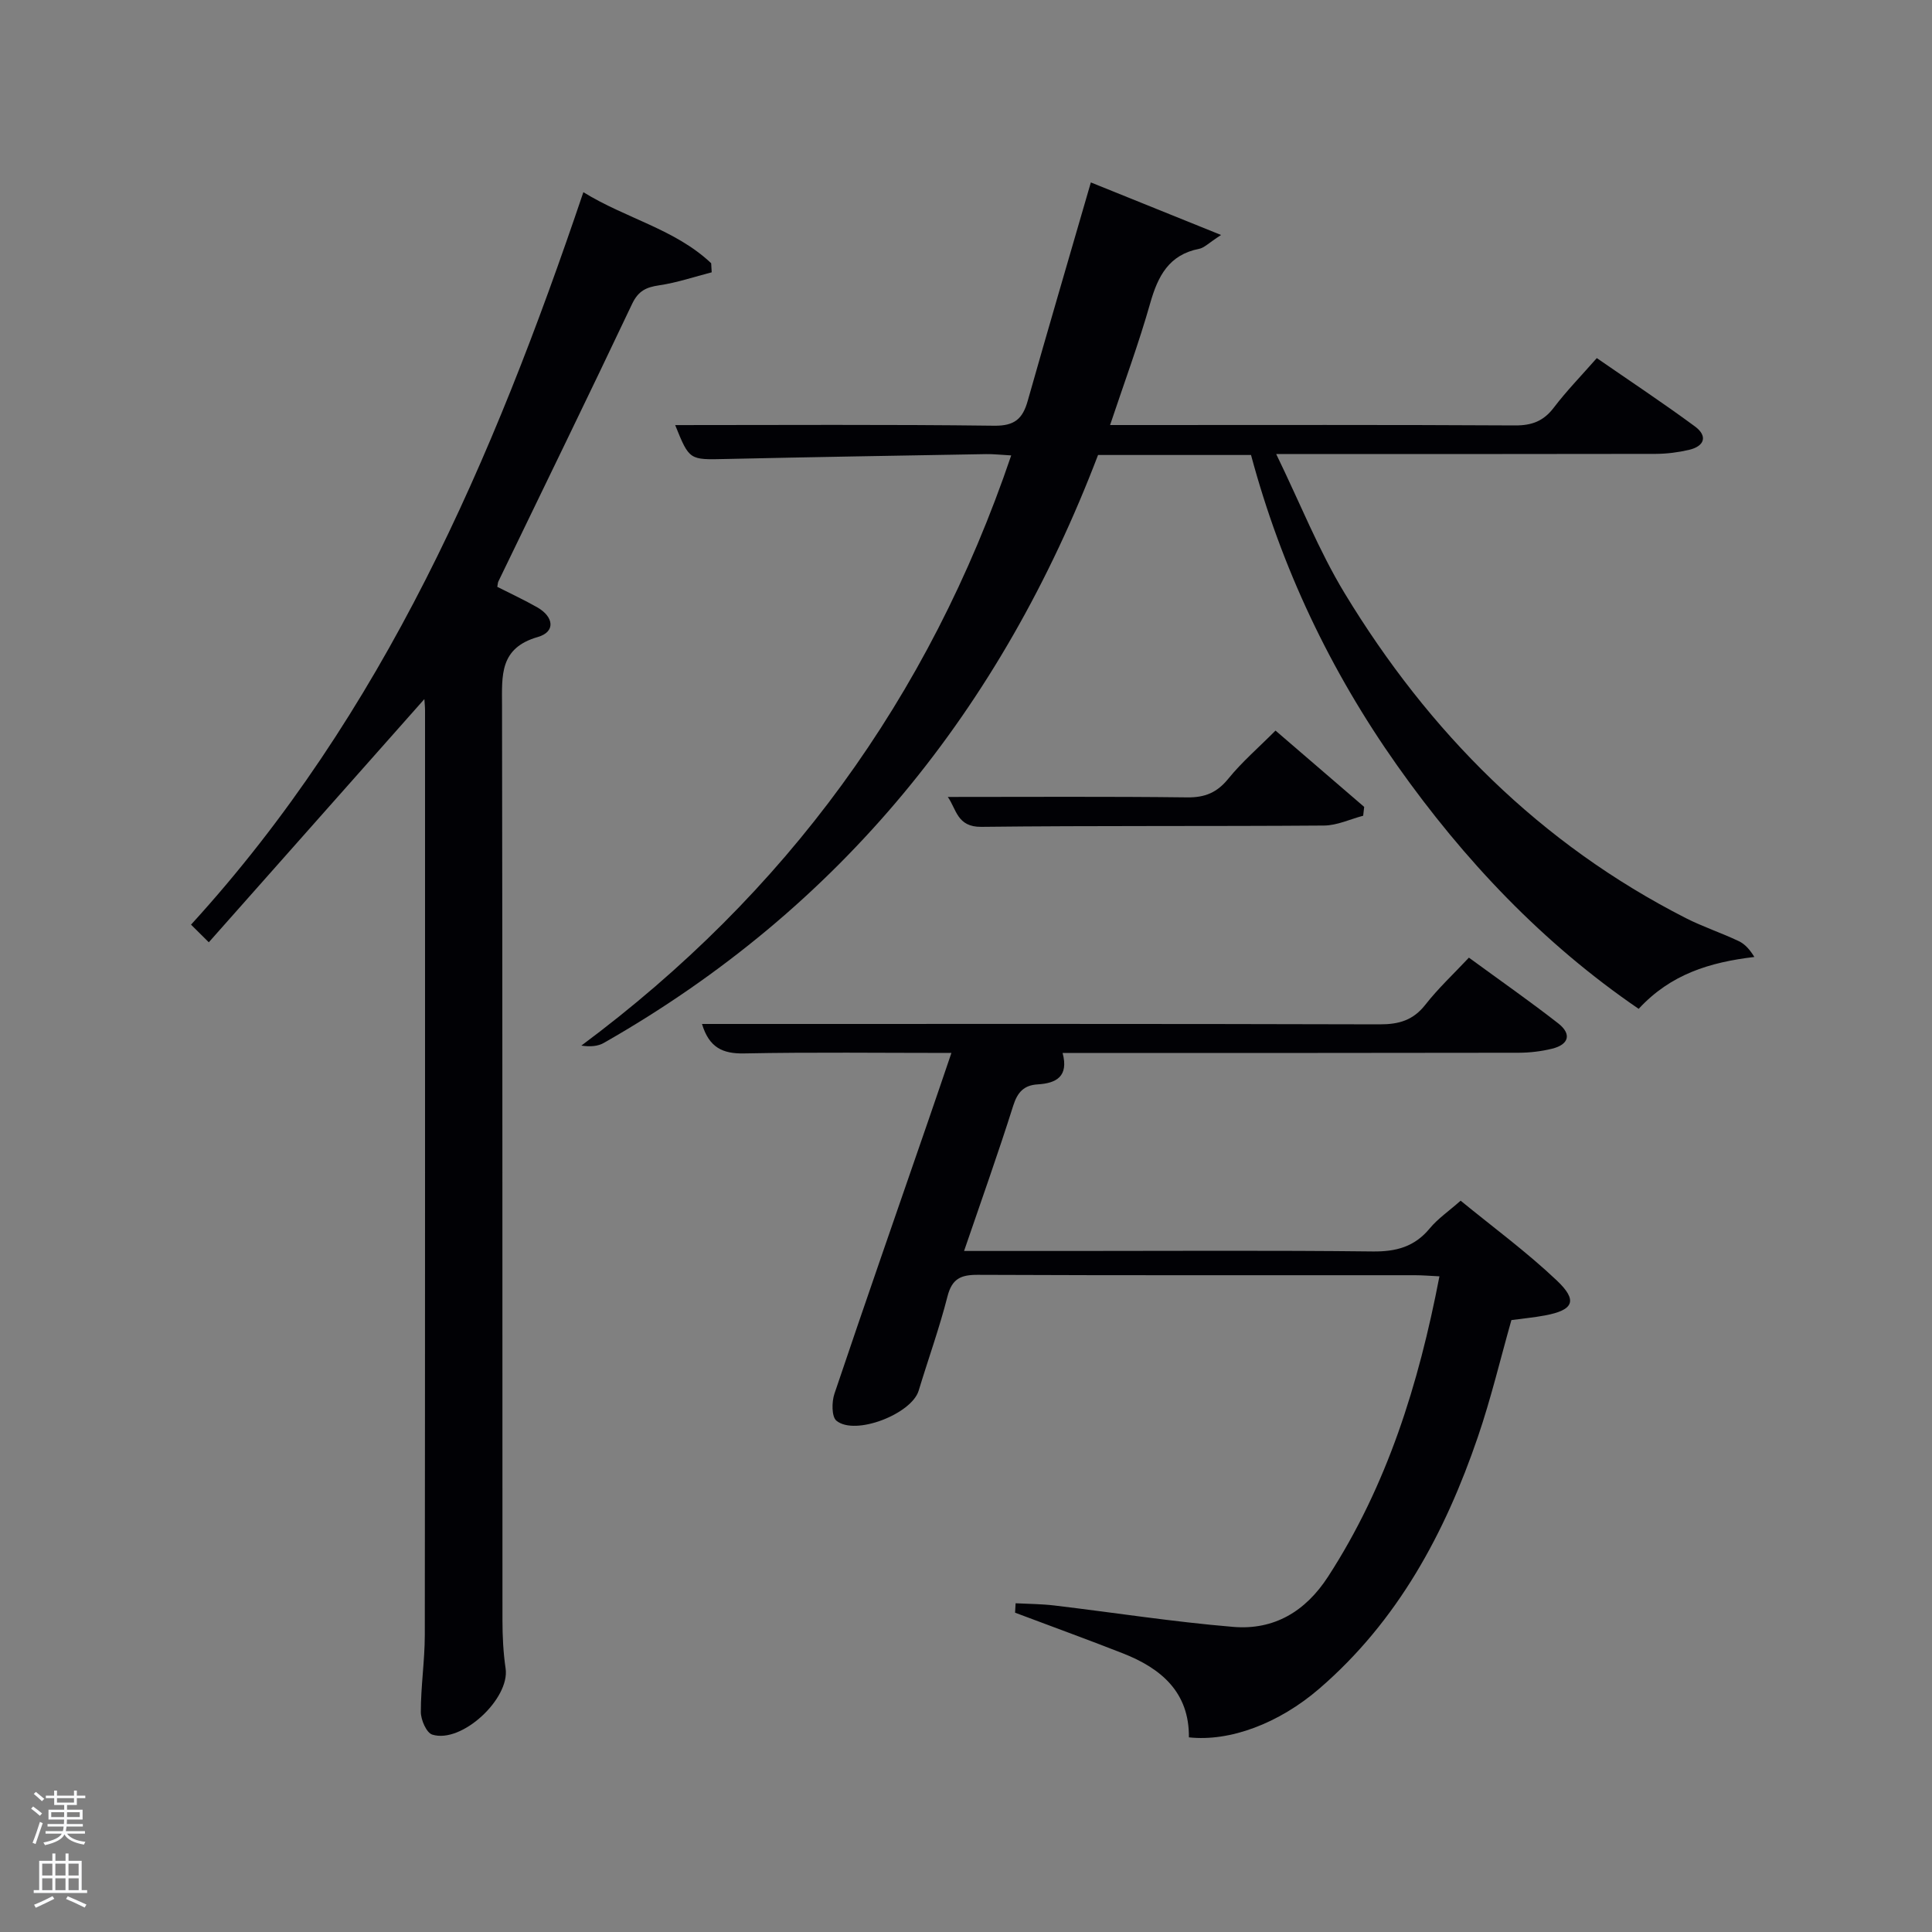 <svg enable-background="new 0 0 400 400" viewBox="0 0 400 400" xmlns="http://www.w3.org/2000/svg"><rect x="0" y="0" width="400" height="400" fill="#808080" stroke="none"/><path d="m6.44 374.46.42-.45c.65.47 1.27.95 1.85 1.44l-.45.49c-.65-.56-1.25-1.06-1.82-1.48m.93 7.33-.63-.26c.55-1.36 1.05-2.8 1.52-4.33.19.1.38.19.59.27-.46 1.29-.95 2.73-1.48 4.32m-.38-10.38.44-.42c.43.34 1.01.82 1.74 1.44l-.49.49c-.53-.51-1.09-1.01-1.69-1.51m2.5.35h1.72v-1.04h.59v1.04h3.52v-1.04h.59v1.04h1.75v.53h-1.75v1.42h-2.03v.97h3.22v2.03h-3.24c0 .35-.01.66-.03.93h3.32v.53h-3.37c-.03.27-.08.58-.15.94h3.96v.53h-3.71c.67.92 1.93 1.48 3.79 1.68-.13.24-.23.44-.29.59-2.13-.38-3.48-1.08-4.04-2.12-.43.97-1.77 1.72-4.03 2.23-.09-.19-.2-.37-.33-.55 2.1-.42 3.37-1.03 3.81-1.83h-3.36v-.53h3.58c.08-.29.13-.61.16-.94h-3.33v-.53h3.39c.02-.27.04-.58.04-.93h-3.23v-2.03h3.25v-.97h-2.07v-1.42h-1.73zm1.12 3.44v1h2.65c.01-.3.02-.44.02-.4v-.25-.35zm1.19-2h3.52v-.91h-3.52zm4.71 2h-2.63v.59c0 .15-.01.28-.01.4h2.64z" fill="#fafbfc"/><path d="m13.56 383.74h.63v1.52h2.72v6.07h1.13v.6h-11.06v-.6h1.13v-6.07h2.73v-1.52h.63v1.52h2.1v-1.52zm-2.69 8.83.38.56c-1.24.63-2.53 1.25-3.85 1.85-.1-.21-.21-.42-.34-.63 1.36-.55 2.63-1.15 3.81-1.78m-2.13-4.27h2.1v-2.45h-2.1zm0 3.04h2.1v-2.46h-2.1zm2.72-3.04h2.1v-2.45h-2.1zm0 3.04h2.1v-2.46h-2.1zm6.07 3.6c-1.41-.71-2.7-1.3-3.86-1.78l.35-.56c1.45.62 2.75 1.19 3.88 1.72zm-1.25-9.09h-2.1v2.45h2.1zm-2.09 5.49h2.1v-2.46h-2.1z" fill="#fafbfc"/><g fill="#010105"><path d="m252.81 48.65c-2.62 1.7-3.49 2.66-4.52 2.86-6.29 1.23-8.56 5.65-10.16 11.29-2.35 8.28-5.35 16.38-8.3 25.2h5.35c26.16 0 52.33-.07 78.49.08 3.51.02 5.92-.9 8.04-3.7 2.61-3.43 5.65-6.55 8.89-10.24 6.81 4.71 13.69 9.26 20.32 14.15 2.68 1.98 2.01 4.09-1.23 4.85-2.24.52-4.59.82-6.89.83-23.83.05-47.66.03-71.49.03-1.82 0-3.63 0-7.09 0 4.97 10.22 8.81 19.97 14.16 28.8 17.43 28.76 40.45 51.89 70.68 67.3 3.54 1.8 7.36 3.05 10.95 4.76 1.31.62 2.34 1.84 3.21 3.27-9.27 1.1-17.33 3.57-23.95 10.74-19.79-13.52-36.13-30.75-50.02-50.41-13.84-19.59-23.98-40.97-30.24-64.26-10.72 0-21.17 0-31.67 0-20.04 52.5-53.27 93.78-102.32 121.72-1.23.7-2.77.84-4.66.56 42.34-31.49 71.93-71.89 89-122.19-2.09-.11-3.66-.3-5.23-.27-17.97.31-35.95.61-53.92 1.01-7.48.17-7.48.28-10.42-7.02 21.82 0 43.95-.15 66.07.13 4.23.05 5.87-1.46 6.91-5.12 4.24-14.97 8.63-29.89 13.08-45.25 8.48 3.42 17.09 6.9 26.96 10.88z"/><path d="m120.78 39.79c8.81 5.45 19 7.65 26.46 14.71.04.63.07 1.25.11 1.88-3.62.93-7.19 2.15-10.87 2.69-2.71.4-4.33 1.15-5.62 3.87-9.09 19.2-18.43 38.29-27.67 57.43-.14.29-.13.64-.23 1.13 2.75 1.4 5.59 2.71 8.3 4.26 3.38 1.93 3.82 5.05.1 6.12-7.98 2.29-7.43 7.97-7.42 14.22.11 63.13.06 126.27.09 189.4 0 3.32.17 6.67.65 9.94.92 6.24-9.09 15.61-15.19 13.69-1.2-.38-2.36-3.06-2.36-4.67-.01-5.31.81-10.61.82-15.92.07-63.8.05-127.6.05-191.4 0-.8-.09-1.59-.14-2.4-14.77 16.67-29.45 33.23-44.63 50.35-1.84-1.82-2.8-2.77-3.68-3.65 39.97-43.79 62.5-96.23 81.23-151.65z"/><path d="m210.27 331.94c2.68.14 5.38.14 8.04.46 12.34 1.47 24.64 3.4 37.02 4.43 8.4.7 14.94-3.15 19.65-10.43 12.23-18.88 18.74-39.81 23.04-62.15-1.91-.09-3.49-.23-5.08-.23-30.16-.01-60.32.05-90.48-.08-3.51-.02-5.35.78-6.29 4.45-1.68 6.59-4 13.02-5.97 19.53-1.46 4.82-13.14 9.4-17.02 6.23-1.02-.83-.99-3.9-.42-5.59 6.36-18.88 12.93-37.7 19.43-56.54 1.56-4.51 3.09-9.03 4.79-14.02-14.63 0-28.77-.18-42.91.1-4.46.09-7.25-1.21-8.73-6.1h5.34c44.99 0 89.98-.05 134.97.08 3.99.01 6.93-.84 9.46-4.07 2.65-3.39 5.84-6.36 9.01-9.74 6.52 4.77 12.64 9.04 18.51 13.62 2.81 2.2 2.19 4.38-1.28 5.23-2.23.55-4.59.83-6.89.84-29.47.06-58.96.04-88.46.04-1.81 0-3.62 0-6 0 1.3 4.88-1.3 6.28-5.17 6.51-2.8.17-4.16 1.58-5.05 4.4-3.13 9.92-6.64 19.73-10.18 30.09h22.6c20.66 0 41.33-.14 61.99.1 4.86.06 8.67-.96 11.82-4.77 1.67-2.02 3.92-3.55 6.4-5.74 6.72 5.5 13.67 10.61 19.89 16.5 4.42 4.18 3.5 6.14-2.39 7.25-2.28.43-4.59.64-6.99.97-2.27 8-4.22 16.22-6.94 24.18-6.81 19.94-16.59 38.12-32.85 52.14-8.35 7.2-18.51 11-26.98 10.07.09-9.33-5.73-14.28-13.69-17.4-7.4-2.9-14.87-5.61-22.3-8.41.04-.64.08-1.3.11-1.95z"/><path d="m196.23 165c16.68 0 33.14-.11 49.59.09 3.69.04 6.17-1.01 8.5-3.88 2.8-3.45 6.23-6.4 9.76-9.95 6.17 5.31 12.26 10.56 18.36 15.8-.07.61-.14 1.22-.21 1.83-2.7.71-5.39 2.01-8.1 2.03-23.66.18-47.32 0-70.97.27-5.03.05-5.14-3.69-6.93-6.19z"/></g></svg>